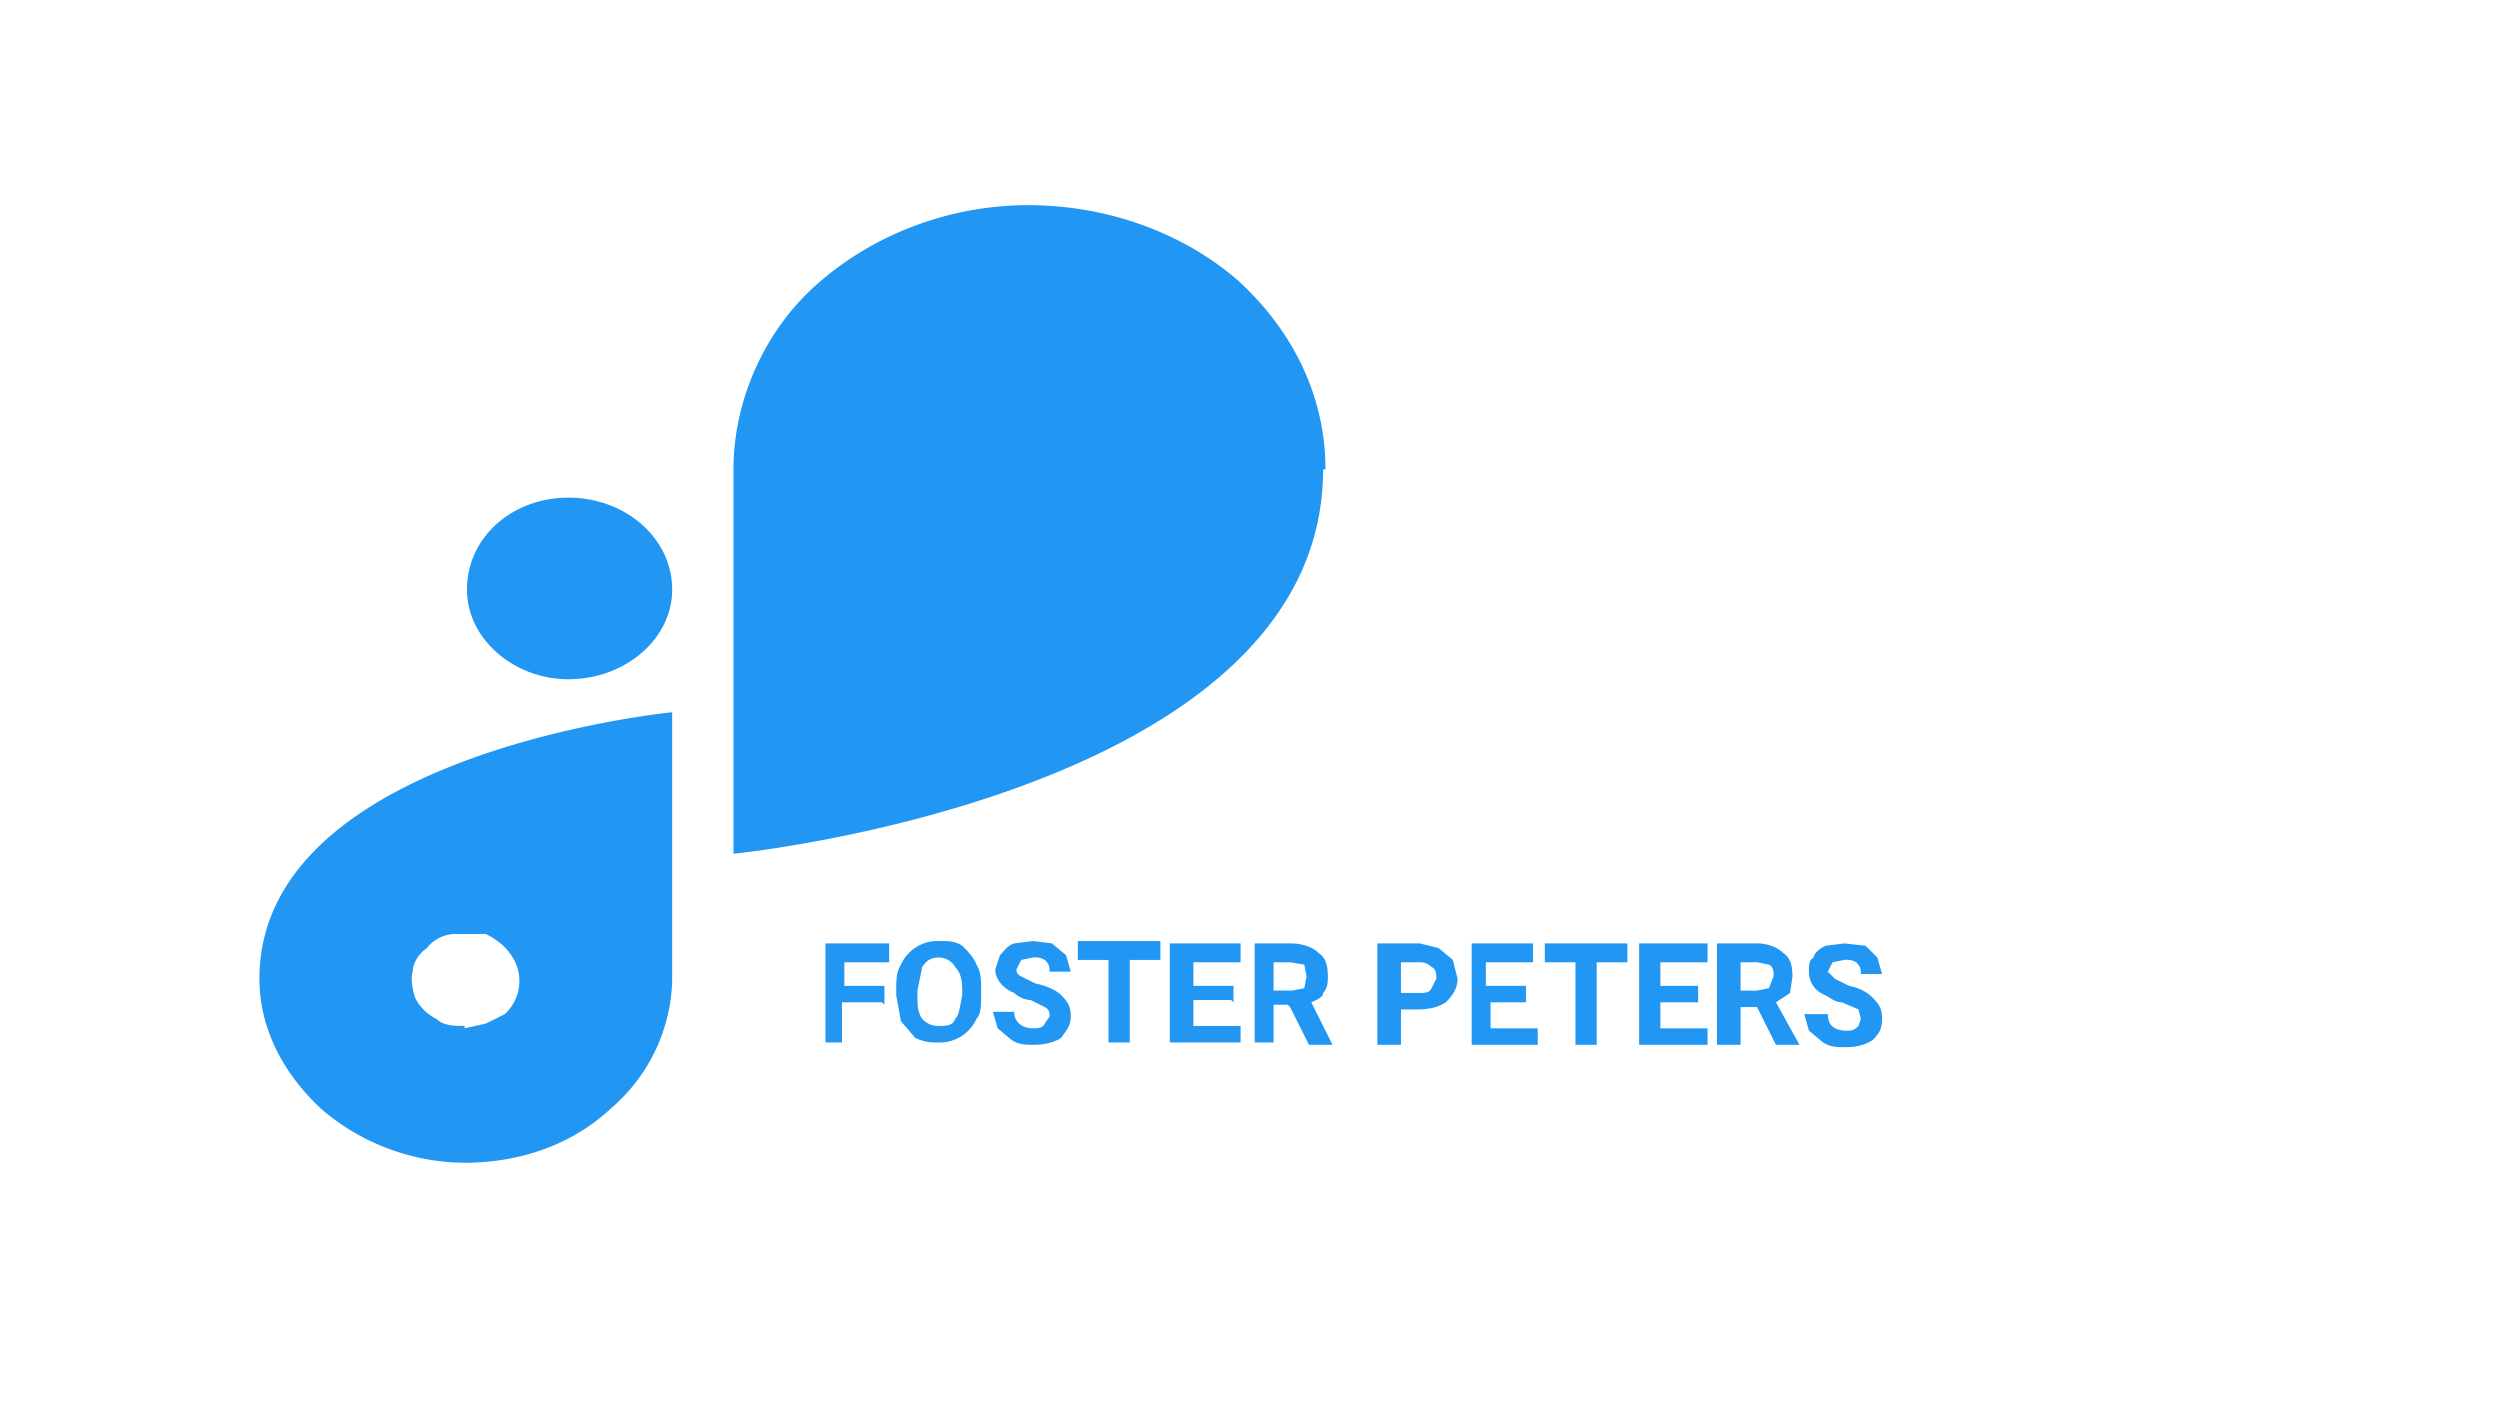 <svg width="106" height="60" fill="none" xmlns="http://www.w3.org/2000/svg"><path d="M24.1 21.1c-2.4 0-4.3 1.7-4.3 3.9 0 2.1 2 3.8 4.3 3.8 2.4 0 4.4-1.7 4.4-3.8 0-2.2-2-3.9-4.4-3.9ZM56.2 19.9c0-3-1.3-5.8-3.7-8-2.3-2-5.5-3.2-8.9-3.2-3.3 0-6.5 1.2-8.9 3.3-2.3 2-3.6 5-3.6 7.9v16.3s25-2.5 25-16.3ZM11 41.5c0 2.1 1 4 2.6 5.5a9.4 9.4 0 0 0 6.1 2.3c2.4 0 4.6-.8 6.2-2.3a7.4 7.4 0 0 0 2.6-5.4V30.2S11 31.9 11 41.5Zm8.7 2c-.4 0-.9 0-1.2-.3-.4-.2-.7-.5-.9-.9-.1-.3-.2-.8-.1-1.1 0-.4.3-.8.6-1 .3-.4.8-.6 1.2-.6h1.3c.4.2.8.5 1 .8a1.9 1.9 0 0 1-.2 2.6l-.8.4-.9.2ZM37.4 42.5h-1.7v1.7H35V40h2.7v.8h-1.9v1h1.7v.8Zm4.2-.3c0 .4 0 .8-.2 1a1.7 1.7 0 0 1-1.6 1c-.3 0-.6 0-1-.2l-.6-.7-.2-1.1V42c0-.4 0-.8.2-1.1a1.7 1.7 0 0 1 1.6-1c.4 0 .7 0 1 .2.2.2.5.5.6.8.2.3.2.7.2 1v.3Zm-.8-.2c0-.5-.1-.8-.3-1a.8.8 0 0 0-.7-.4c-.3 0-.5.1-.7.4l-.2 1v.2c0 .4 0 .7.2 1 .2.2.4.3.7.3.3 0 .6 0 .7-.3.2-.2.2-.6.3-1V42Zm3.7 1s0-.2-.2-.3l-.6-.3c-.3 0-.6-.2-.7-.3-.5-.2-.8-.6-.8-1l.2-.6c.2-.2.3-.4.6-.5l.8-.1.8.1.6.5.2.7h-.9c0-.2 0-.3-.2-.5a.8.8 0 0 0-.5-.1l-.5.1-.2.4c0 .1 0 .2.2.3l.6.3c.5.1.9.3 1.1.5.3.3.4.5.4.9s-.2.6-.4.9c-.3.2-.7.3-1.2.3-.3 0-.6 0-.9-.2l-.6-.5-.2-.7h.9c0 .4.3.7.8.7.2 0 .4 0 .5-.2l.2-.3Zm4.7-2.3h-1.3v3.5H47v-3.5h-1.3v-.8h3.5v.8Zm3 1.7h-1.6v1.1h2v.7h-3V40h3v.8h-2v1h1.7v.7Zm2.4.2H54v1.6h-.8V40h1.5c.6 0 1 .2 1.2.4.3.2.4.5.4 1 0 .2 0 .5-.2.7 0 .2-.3.3-.5.4l.9 1.8h-1l-.8-1.6ZM54 42h.8l.5-.1.1-.5-.1-.5-.6-.1H54v1.2Zm5.4.8v1.5h-1V40h1.8l.8.2.6.5.2.8c0 .4-.2.7-.5 1-.3.2-.7.3-1.2.3h-.7Zm0-.7h.8c.2 0 .4 0 .5-.2l.2-.4c0-.2 0-.4-.2-.5a.7.7 0 0 0-.5-.2h-.8V42Zm5.5.4h-1.7v1.1h2v.7h-2.8V40H65v.8h-2v1h1.7v.7Zm4.1-1.7h-1.3v3.5h-.9v-3.5h-1.3v-.8H69v.8Zm3 1.7h-1.6v1.1h2v.7h-2.9V40h2.9v.8h-2v1H72v.7Zm2.5.2h-.7v1.6h-1V40h1.7c.5 0 .9.2 1.1.4.3.2.4.5.4 1l-.1.7-.6.4 1 1.8h-1l-.8-1.6Zm-.7-.7h.7l.5-.1.2-.5c0-.2 0-.4-.2-.5l-.5-.1h-.7v1.2Zm5.1 1.2-.1-.4-.7-.3c-.3 0-.5-.2-.7-.3-.5-.2-.7-.6-.7-1 0-.3 0-.5.2-.6 0-.2.3-.4.5-.5l.8-.1.9.1.5.5.2.7h-.9c0-.2 0-.3-.2-.5a.8.8 0 0 0-.5-.1l-.5.1-.2.4.3.3.6.3c.5.1.8.3 1 .5.3.3.4.5.4.9s-.1.6-.4.9c-.3.2-.7.3-1.1.3-.4 0-.7 0-1-.2l-.6-.5-.2-.7h1c0 .4.2.7.8.7.2 0 .3 0 .5-.2l.1-.3Z" fill="#2196F3"/></svg>